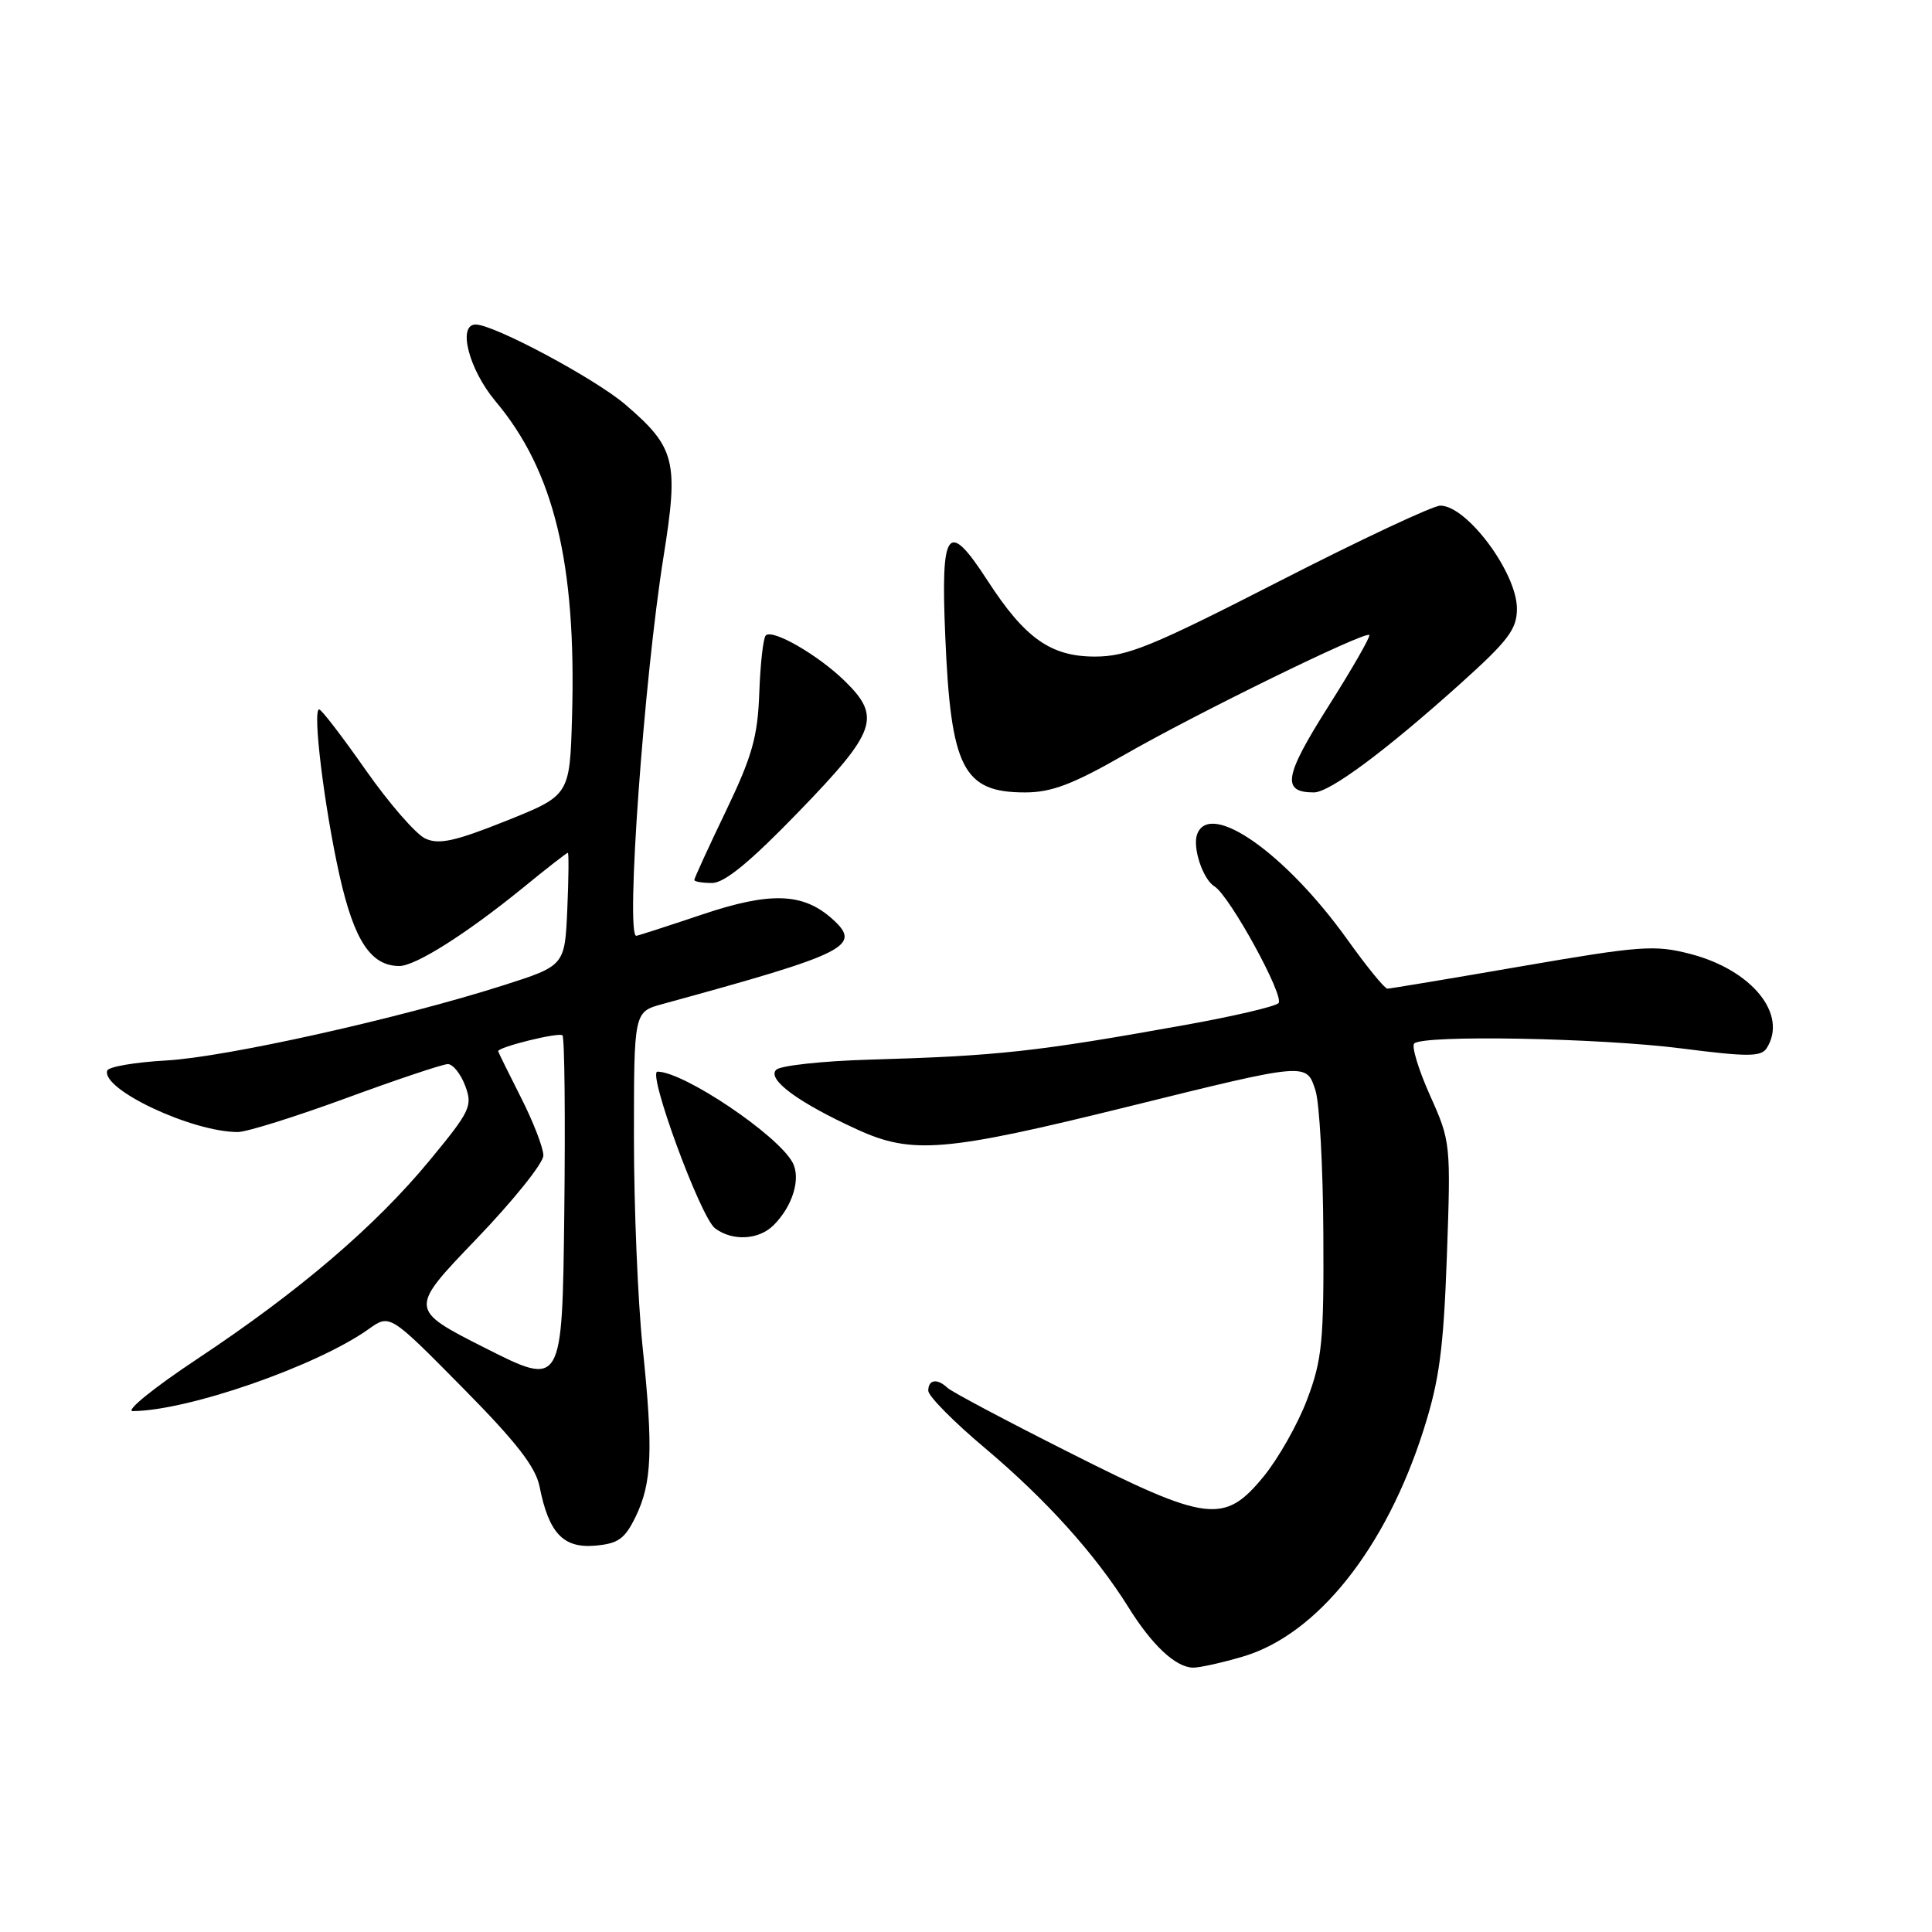 <?xml version="1.0" encoding="UTF-8" standalone="no"?>
<!DOCTYPE svg PUBLIC "-//W3C//DTD SVG 1.1//EN" "http://www.w3.org/Graphics/SVG/1.1/DTD/svg11.dtd" >
<svg xmlns="http://www.w3.org/2000/svg" xmlns:xlink="http://www.w3.org/1999/xlink" version="1.1" viewBox="0 0 256 256">
 <g >
 <path fill="currentColor"
d=" M 164.74 219.49 C 174.55 216.57 183.63 205.17 188.62 189.50 C 190.72 182.92 191.27 178.81 191.72 166.41 C 192.25 151.52 192.22 151.24 189.48 145.14 C 187.96 141.74 187.02 138.65 187.39 138.27 C 188.57 137.10 211.96 137.53 222.86 138.93 C 231.62 140.05 233.36 140.04 234.10 138.88 C 236.93 134.41 232.14 128.52 223.97 126.40 C 219.25 125.18 217.37 125.32 201.66 128.03 C 192.22 129.66 184.20 131.00 183.84 131.00 C 183.47 131.00 181.12 128.11 178.60 124.59 C 170.40 113.10 160.36 106.02 158.64 110.51 C 157.97 112.24 159.37 116.49 160.92 117.45 C 162.96 118.71 170.29 132.11 169.40 132.93 C 168.90 133.39 163.32 134.69 157.00 135.82 C 137.30 139.36 132.31 139.91 115.18 140.41 C 108.95 140.59 103.40 141.20 102.85 141.75 C 101.59 143.01 105.76 146.09 113.58 149.66 C 120.87 153.00 125.23 152.63 149.50 146.63 C 173.29 140.75 173.11 140.76 174.31 144.50 C 174.84 146.15 175.31 154.70 175.35 163.50 C 175.43 177.69 175.19 180.17 173.22 185.39 C 172.01 188.63 169.40 193.24 167.44 195.64 C 162.23 201.99 160.02 201.72 141.56 192.40 C 133.28 188.23 126.07 184.40 125.55 183.90 C 124.19 182.61 123.00 182.79 123.00 184.28 C 123.00 184.98 126.37 188.40 130.49 191.86 C 138.59 198.68 145.11 205.91 149.51 212.95 C 152.65 218.00 155.77 220.92 158.07 220.97 C 158.93 220.99 161.93 220.32 164.74 219.49 Z  M 84.21 201.00 C 86.39 196.54 86.57 192.14 85.15 178.50 C 84.52 172.45 84.00 159.98 84.00 150.79 C 84.00 134.08 84.00 134.08 87.75 133.05 C 112.38 126.31 114.28 125.36 110.29 121.77 C 106.41 118.29 102.08 118.14 93.06 121.17 C 88.42 122.73 84.48 124.00 84.31 124.00 C 82.88 124.00 85.33 90.01 87.92 73.77 C 89.95 61.11 89.50 59.30 82.88 53.62 C 78.86 50.17 65.45 43.00 63.03 43.00 C 60.59 43.00 62.13 48.96 65.65 53.16 C 73.41 62.38 76.38 74.63 75.80 94.94 C 75.50 105.39 75.50 105.39 67.06 108.77 C 60.31 111.47 58.17 111.94 56.37 111.12 C 55.13 110.56 51.57 106.47 48.47 102.05 C 45.37 97.62 42.59 94.00 42.29 94.00 C 41.38 94.00 42.97 106.97 44.99 116.00 C 46.93 124.64 49.14 128.00 52.92 128.00 C 55.06 128.00 61.83 123.71 69.24 117.68 C 72.39 115.10 75.09 113.00 75.24 113.00 C 75.38 113.00 75.35 116.36 75.17 120.48 C 74.84 127.96 74.84 127.96 66.67 130.57 C 52.90 134.96 29.91 140.08 22.01 140.52 C 17.89 140.75 14.38 141.35 14.21 141.86 C 13.39 144.33 25.43 150.00 31.51 150.00 C 32.69 150.00 39.16 147.97 45.89 145.50 C 52.62 143.03 58.67 141.00 59.34 141.00 C 60.01 141.00 61.05 142.29 61.64 143.87 C 62.65 146.54 62.33 147.22 56.92 153.77 C 49.71 162.50 39.64 171.11 26.10 180.09 C 20.37 183.89 16.55 186.99 17.60 186.98 C 24.97 186.92 41.98 181.00 48.85 176.11 C 51.65 174.11 51.65 174.11 61.23 183.81 C 68.42 191.08 70.98 194.37 71.50 197.00 C 72.71 203.12 74.62 205.16 78.81 204.81 C 81.90 204.55 82.78 203.93 84.21 201.00 Z  M 102.51 162.34 C 105.04 159.82 106.15 156.14 105.02 154.04 C 103.07 150.39 90.60 142.00 87.12 142.00 C 85.73 142.00 92.81 161.28 94.74 162.75 C 97.03 164.49 100.55 164.31 102.51 162.34 Z  M 105.85 107.54 C 116.15 96.90 116.81 95.01 111.94 90.24 C 108.41 86.79 102.36 83.30 101.47 84.20 C 101.13 84.53 100.75 87.95 100.61 91.79 C 100.40 97.62 99.68 100.19 96.18 107.48 C 93.88 112.27 92.00 116.37 92.00 116.60 C 92.00 116.82 93.06 117.00 94.35 117.00 C 96.01 117.00 99.40 114.21 105.85 107.54 Z  M 148.96 100.03 C 158.71 94.44 180.93 83.58 181.44 84.14 C 181.62 84.34 179.17 88.62 175.98 93.65 C 170.15 102.87 169.79 105.00 174.10 105.00 C 176.19 105.00 183.58 99.51 193.51 90.59 C 199.87 84.87 201.00 83.38 201.00 80.65 C 201.00 75.90 194.38 67.00 190.85 67.00 C 189.88 67.00 180.29 71.50 169.55 77.00 C 152.61 85.67 149.36 87.00 145.08 87.00 C 139.24 87.00 135.81 84.58 130.86 76.94 C 125.57 68.77 124.64 69.97 125.25 84.25 C 125.98 101.80 127.61 105.00 135.82 105.00 C 139.32 105.00 142.12 103.94 148.96 100.03 Z  M 64.33 178.64 C 54.17 173.50 54.17 173.50 63.08 164.22 C 67.99 159.11 72.00 154.12 72.00 153.11 C 72.00 152.10 70.66 148.63 69.01 145.39 C 67.37 142.15 66.02 139.41 66.01 139.29 C 65.98 138.74 74.08 136.74 74.53 137.19 C 74.81 137.47 74.92 148.07 74.77 160.74 C 74.50 183.77 74.50 183.77 64.33 178.64 Z "/>
</g>
</svg>